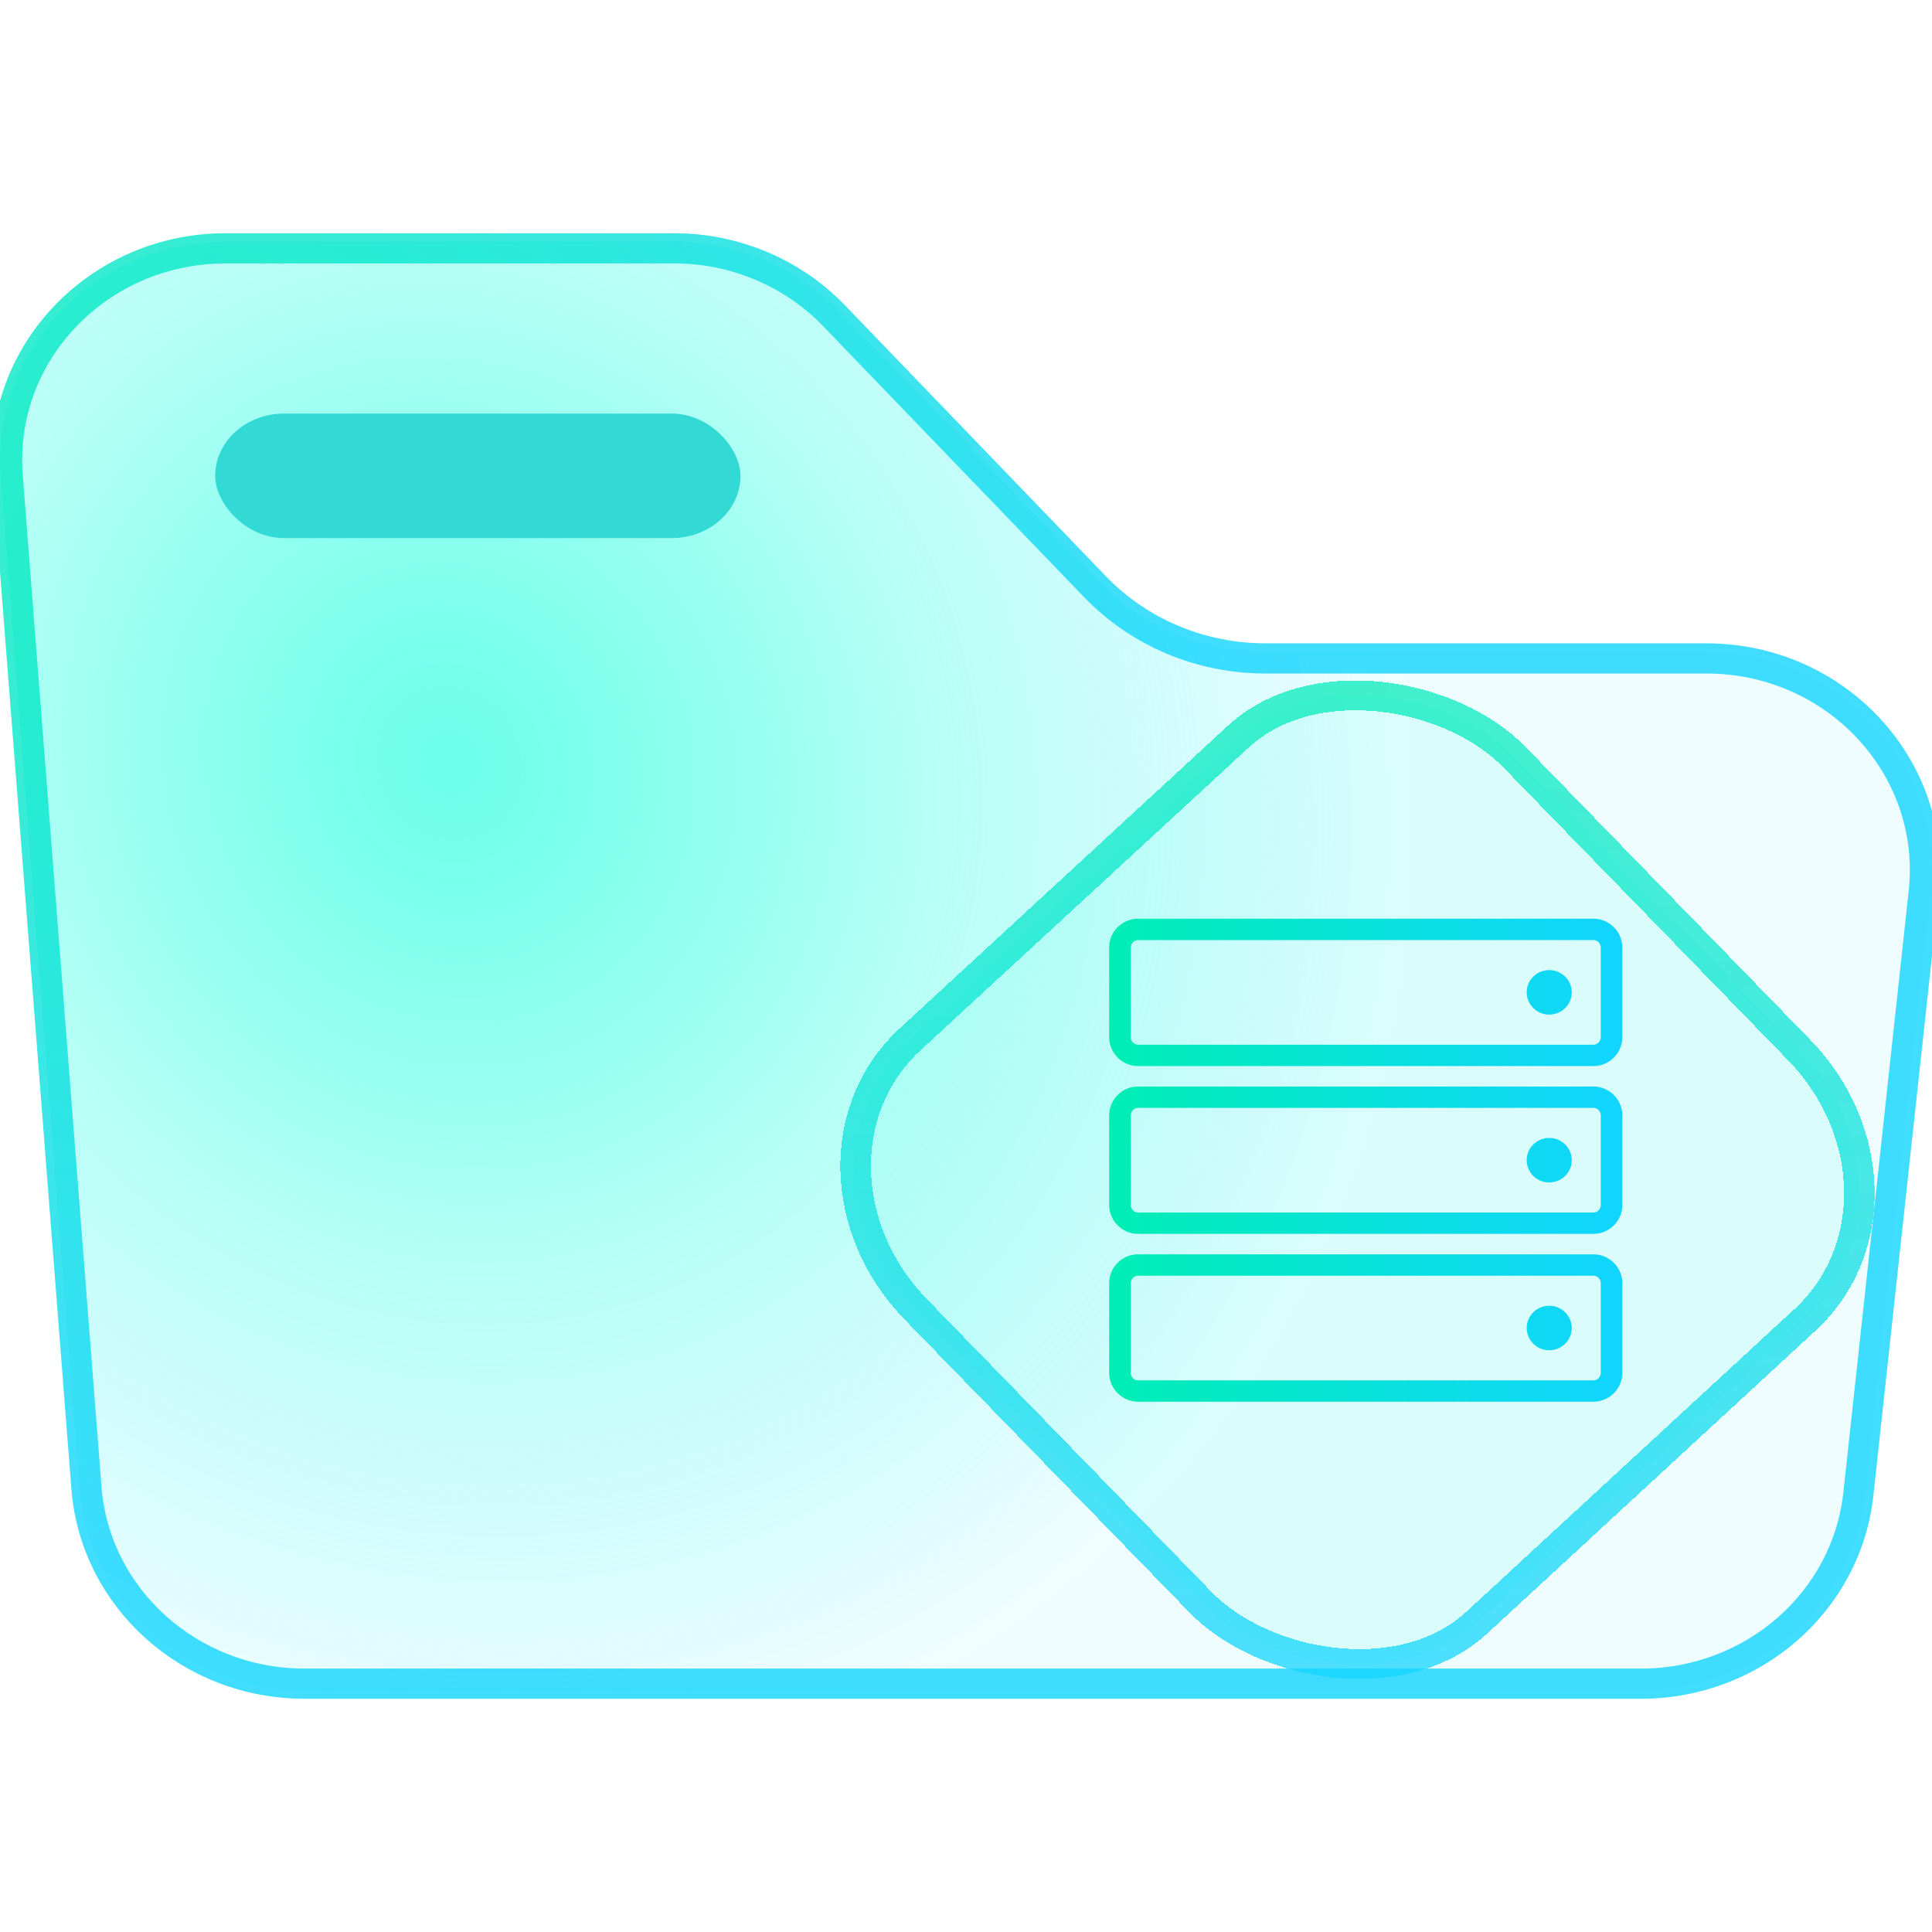 <?xml version="1.0" encoding="UTF-8" standalone="no"?>
<svg
   width="64"
   height="64"
   viewBox="0 0 64 64"
   fill="none"
   version="1.1"
   id="svg849"
   sodipodi:docname="network-workgroup.svg"
   inkscape:version="1.1.2 (0a00cf5339, 2022-02-04)"
   xmlns:inkscape="http://www.inkscape.org/namespaces/inkscape"
   xmlns:sodipodi="http://sodipodi.sourceforge.net/DTD/sodipodi-0.dtd"
   xmlns:xlink="http://www.w3.org/1999/xlink"
   xmlns="http://www.w3.org/2000/svg"
   xmlns:svg="http://www.w3.org/2000/svg"
   xmlns:rdf="http://www.w3.org/1999/02/22-rdf-syntax-ns#"
   xmlns:cc="http://creativecommons.org/ns#"
   xmlns:dc="http://purl.org/dc/elements/1.1/">
  <style
     id="style3453" />
  <sodipodi:namedview
     id="namedview849"
     pagecolor="#656565"
     bordercolor="#000000"
     borderopacity="0.25"
     inkscape:showpageshadow="2"
     inkscape:pageopacity="0"
     inkscape:pagecheckerboard="0"
     inkscape:deskcolor="#767676"
     inkscape:zoom="4.968485"
     inkscape:cx="37.536594"
     inkscape:cy="35.926445"
     inkscape:window-width="1056"
     inkscape:window-height="545"
     inkscape:window-x="309"
     inkscape:window-y="78"
     inkscape:window-maximized="0"
     inkscape:current-layer="svg849"
     showgrid="true"
     showguides="false"
     inkscape:document-rotation="0"
     inkscape:pageshadow="2">
    <inkscape:grid
       id="grid1"
       units="px"
       originx="0"
       originy="0"
       spacingx="1"
       spacingy="1"
       empcolor="#0099e5"
       empopacity="0.302"
       color="#0099e5"
       opacity="0.149"
       empspacing="5"
       dotted="false"
       gridanglex="30"
       gridanglez="30"
       visible="true" />
  </sodipodi:namedview>
  <defs
     id="defs849">
    <radialGradient
       inkscape:collect="always"
       xlink:href="#linearGradient3447"
       id="radialGradient3453"
       cx="330.093"
       cy="648.193"
       fx="330.093"
       fy="648.193"
       r="68.479"
       gradientTransform="matrix(0.277,0.409,-0.412,0.28,181.753,-299.379)"
       gradientUnits="userSpaceOnUse" />
    <linearGradient
       inkscape:collect="always"
       id="linearGradient3447">
      <stop
         style="stop-color:#00eeb5;stop-opacity:1"
         offset="0"
         id="stop3443" />
      <stop
         style="stop-color:#11d5ff;stop-opacity:1"
         offset="1"
         id="stop3445" />
    </linearGradient>
    <linearGradient
       inkscape:collect="always"
       xlink:href="#linearGradient3447"
       id="linearGradient3463"
       x1="18.304"
       y1="45.226"
       x2="-6.116"
       y2="70.964"
       gradientUnits="userSpaceOnUse"
       gradientTransform="translate(6.0848407e-6)" />
    <linearGradient
       inkscape:collect="always"
       xlink:href="#linearGradient3447"
       id="linearGradient3482"
       x1="36.742"
       y1="38.433"
       x2="53.742"
       y2="38.433"
       gradientUnits="userSpaceOnUse" />
    <radialGradient
       inkscape:collect="always"
       xlink:href="#linearGradient3460-3"
       id="radialGradient3462-3"
       cx="365.915"
       cy="652.535"
       fx="365.915"
       fy="652.535"
       r="68.488"
       gradientTransform="matrix(0.218,0.448,-0.411,0.2,203.318,-269.15)"
       gradientUnits="userSpaceOnUse" />
    <linearGradient
       inkscape:collect="always"
       id="linearGradient3460-3">
      <stop
         style="stop-color:#6bffeb;stop-opacity:1"
         offset="0"
         id="stop3456-6" />
      <stop
         style="stop-color:#50ffe8;stop-opacity:0.412"
         offset="0.504"
         id="stop1054" />
      <stop
         style="stop-color:#42ebff;stop-opacity:0.078"
         offset="1"
         id="stop3458-7" />
    </linearGradient>
  </defs>
  <path
     fill-rule="evenodd"
     clip-rule="evenodd"
     d="M 0.022,15.79 C -0.305,11.586 3.126,8 7.476,8 h 5.021 9.834 c 2.072,0 4.051,0.834 5.465,2.302 l 8.649,8.981 c 1.414,1.468 3.393,2.302 5.465,2.302 h 9.834 4.778 c 4.439,0 7.899,3.726 7.435,8.004 L 61.794,49.513 C 61.394,53.201 58.185,56 54.36,56 H 10.086 C 6.175,56 2.925,53.079 2.631,49.3 Z"
     id="path475-6"
     style="fill:url(#radialGradient3462-3);fill-opacity:1;stroke-width:0.46" />
  <path
     d="M 0.255,15.773 C -0.063,11.701 3.262,8.226 7.476,8.226 h 5.021 9.834 c 2.007,0 3.925,0.807 5.295,2.23 l 8.649,8.981 c 1.458,1.514 3.499,2.374 5.636,2.374 h 9.834 4.778 c 4.3,0 7.653,3.61 7.202,7.754 l -2.164,19.925 c -0.388,3.572 -3.496,6.284 -7.202,6.284 h -44.274 c -3.788,0 -6.937,-2.83 -7.222,-6.491 z"
     id="path476-6"
     style="stroke:url(#radialGradient3453);stroke-width:1;stroke-opacity:0.8;stroke-miterlimit:4;stroke-dasharray:none" />
  <rect
     x="7.129"
     y="13.701"
     width="17.4"
     height="4.124"
     rx="2.276"
     id="rect476-7"
     style="fill:#33d9d5;fill-opacity:1;stroke-width:0.427"
     ry="2.276" />
  <rect
     x="-8.483"
     y="45.767"
     width="26.98"
     height="26.941"
     rx="6.094"
     shape-rendering="crispEdges"
     id="rect5-5"
     ry="6.705"
     style="fill:#1affe4;fill-opacity:0.098;stroke:url(#linearGradient3463);stroke-width:1;stroke-opacity:0.734;stroke-miterlimit:4;stroke-dasharray:none"
     transform="matrix(0.735,-0.678,0.697,0.717,0,0)" />
  <path
     id="ellipse22-8-5-5"
     style="fill:url(#linearGradient3482);fill-opacity:1.0;stroke-width:0.664"
     d="m 52.066,38.433 a 0.746,0.737 0 0 1 -0.746,0.737 0.746,0.737 0 0 1 -0.746,-0.737 0.746,0.737 0 0 1 0.746,-0.737 0.746,0.737 0 0 1 0.746,0.737 z M 52.784,40.873 H 37.7 c -0.528,0 -0.958,-0.432 -0.958,-0.962 v -2.956 c 0,-0.531 0.429,-0.962 0.958,-0.962 h 15.085 c 0.528,0 0.958,0.432 0.958,0.962 v 2.956 c 0,0.531 -0.429,0.962 -0.958,0.962 z M 37.7,36.7 c -0.133,0 -0.242,0.114 -0.242,0.255 v 2.956 c 0,0.141 0.109,0.255 0.242,0.255 h 15.085 c 0.133,0 0.242,-0.114 0.242,-0.255 v -2.956 c 0,-0.14 -0.109,-0.255 -0.242,-0.255 z m 14.366,7.292 a 0.746,0.737 0 0 1 -0.746,0.737 0.746,0.737 0 0 1 -0.746,-0.737 0.746,0.737 0 0 1 0.746,-0.737 0.746,0.737 0 0 1 0.746,0.737 z m 0.719,2.441 H 37.7 c -0.528,0 -0.958,-0.432 -0.958,-0.963 v -2.956 c 0,-0.531 0.429,-0.962 0.958,-0.962 h 15.085 c 0.528,0 0.958,0.432 0.958,0.962 v 2.956 c 0,0.531 -0.429,0.963 -0.958,0.963 z m -15.085,-4.173 c -0.133,0 -0.242,0.114 -0.242,0.255 v 2.956 c 0,0.141 0.109,0.255 0.242,0.255 h 15.085 c 0.133,0 0.242,-0.114 0.242,-0.255 v -2.956 c 0,-0.141 -0.109,-0.255 -0.242,-0.255 z m 14.366,-9.387 a 0.746,0.737 0 0 1 -0.746,0.737 0.746,0.737 0 0 1 -0.746,-0.737 0.746,0.737 0 0 1 0.746,-0.737 0.746,0.737 0 0 1 0.746,0.737 z M 52.784,35.314 H 37.7 c -0.528,0 -0.958,-0.432 -0.958,-0.962 v -2.956 c 0,-0.531 0.429,-0.962 0.958,-0.962 h 15.085 c 0.528,0 0.958,0.432 0.958,0.962 v 2.956 c 0,0.531 -0.429,0.962 -0.958,0.962 z M 37.7,31.141 c -0.133,0 -0.242,0.114 -0.242,0.255 v 2.956 c 0,0.141 0.109,0.255 0.242,0.255 h 15.085 c 0.133,0 0.242,-0.114 0.242,-0.255 v -2.956 c 0,-0.141 -0.109,-0.255 -0.242,-0.255 z" />
</svg>
